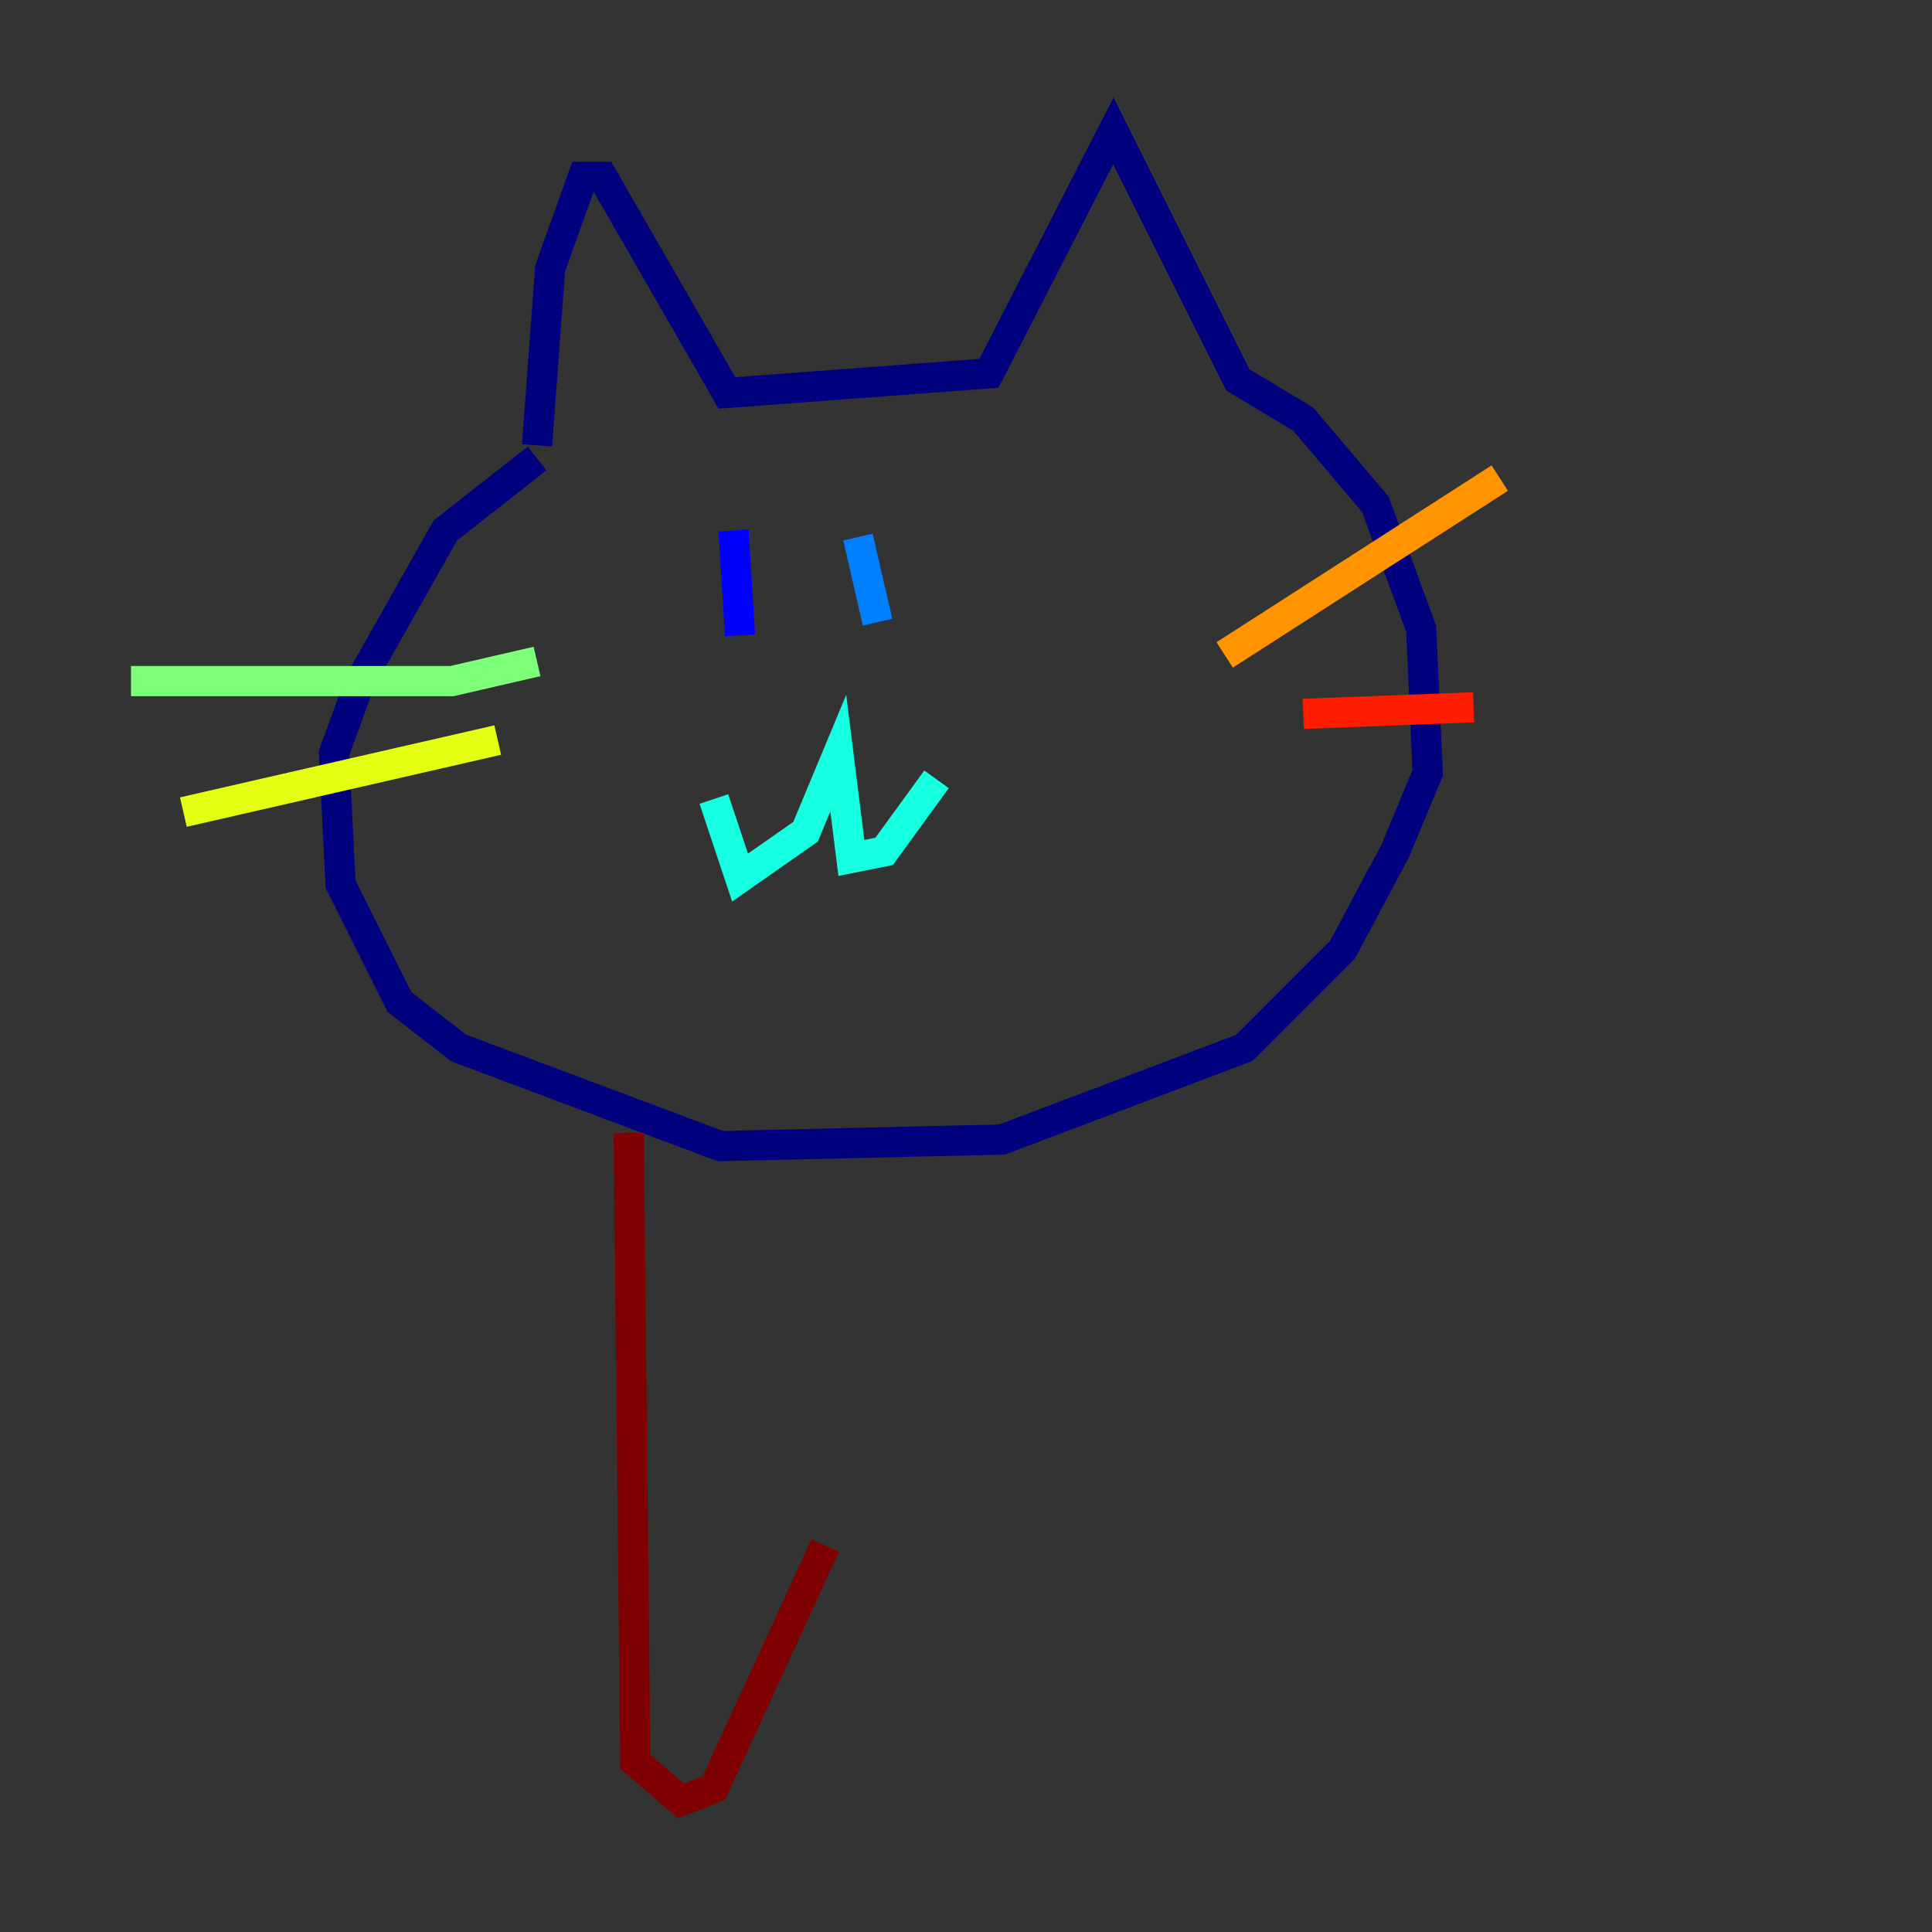 <?xml version="1.0" encoding="utf-8" ?>
<svg baseProfile="tiny" height="128" version="1.2" viewBox="0,0,128,128" width="128" xmlns="http://www.w3.org/2000/svg" xmlns:ev="http://www.w3.org/2001/xml-events" xmlns:xlink="http://www.w3.org/1999/xlink"><rect x="0" y="0" width="128" height="128" fill="#333333" stroke="none"/><defs /><polyline fill="none" points="35.58,29.505 36.447,17.79 38.617,11.715 39.919,11.715 48.163,26.034 65.519,24.732 73.763,8.678 82.007,25.166 86.346,27.77 91.119,33.41 94.156,41.654 94.59,51.2 92.42,56.407 88.949,62.915 82.441,69.424 66.386,75.498 47.729,75.932 30.373,69.424 26.468,66.386 22.563,58.576 22.129,49.898 23.864,45.125 29.505,35.146 35.58,30.373" stroke="#00007f" stroke-width="2" /><polyline fill="none" points="48.597,35.146 49.031,42.088" stroke="#0000ff" stroke-width="2" /><polyline fill="none" points="56.841,35.58 58.142,41.22" stroke="#0080ff" stroke-width="2" /><polyline fill="none" points="47.295,52.936 49.031,58.142 53.37,55.105 55.539,49.898 56.407,56.841 58.576,56.407 62.047,51.634" stroke="#15ffe1" stroke-width="2" /><polyline fill="none" points="8.678,45.125 29.939,45.125 35.58,43.824" stroke="#7cff79" stroke-width="2" /><polyline fill="none" points="12.149,53.803 32.976,49.031" stroke="#e4ff12" stroke-width="2" /><polyline fill="none" points="81.139,43.39 99.363,31.675" stroke="#ff9400" stroke-width="2" /><polyline fill="none" points="86.346,47.295 97.627,46.861" stroke="#ff1d00" stroke-width="2" /><polyline fill="none" points="41.654,75.064 42.088,116.719 45.125,119.322 47.295,118.454 54.671,102.4" stroke="#7f0000" stroke-width="2" /></svg>